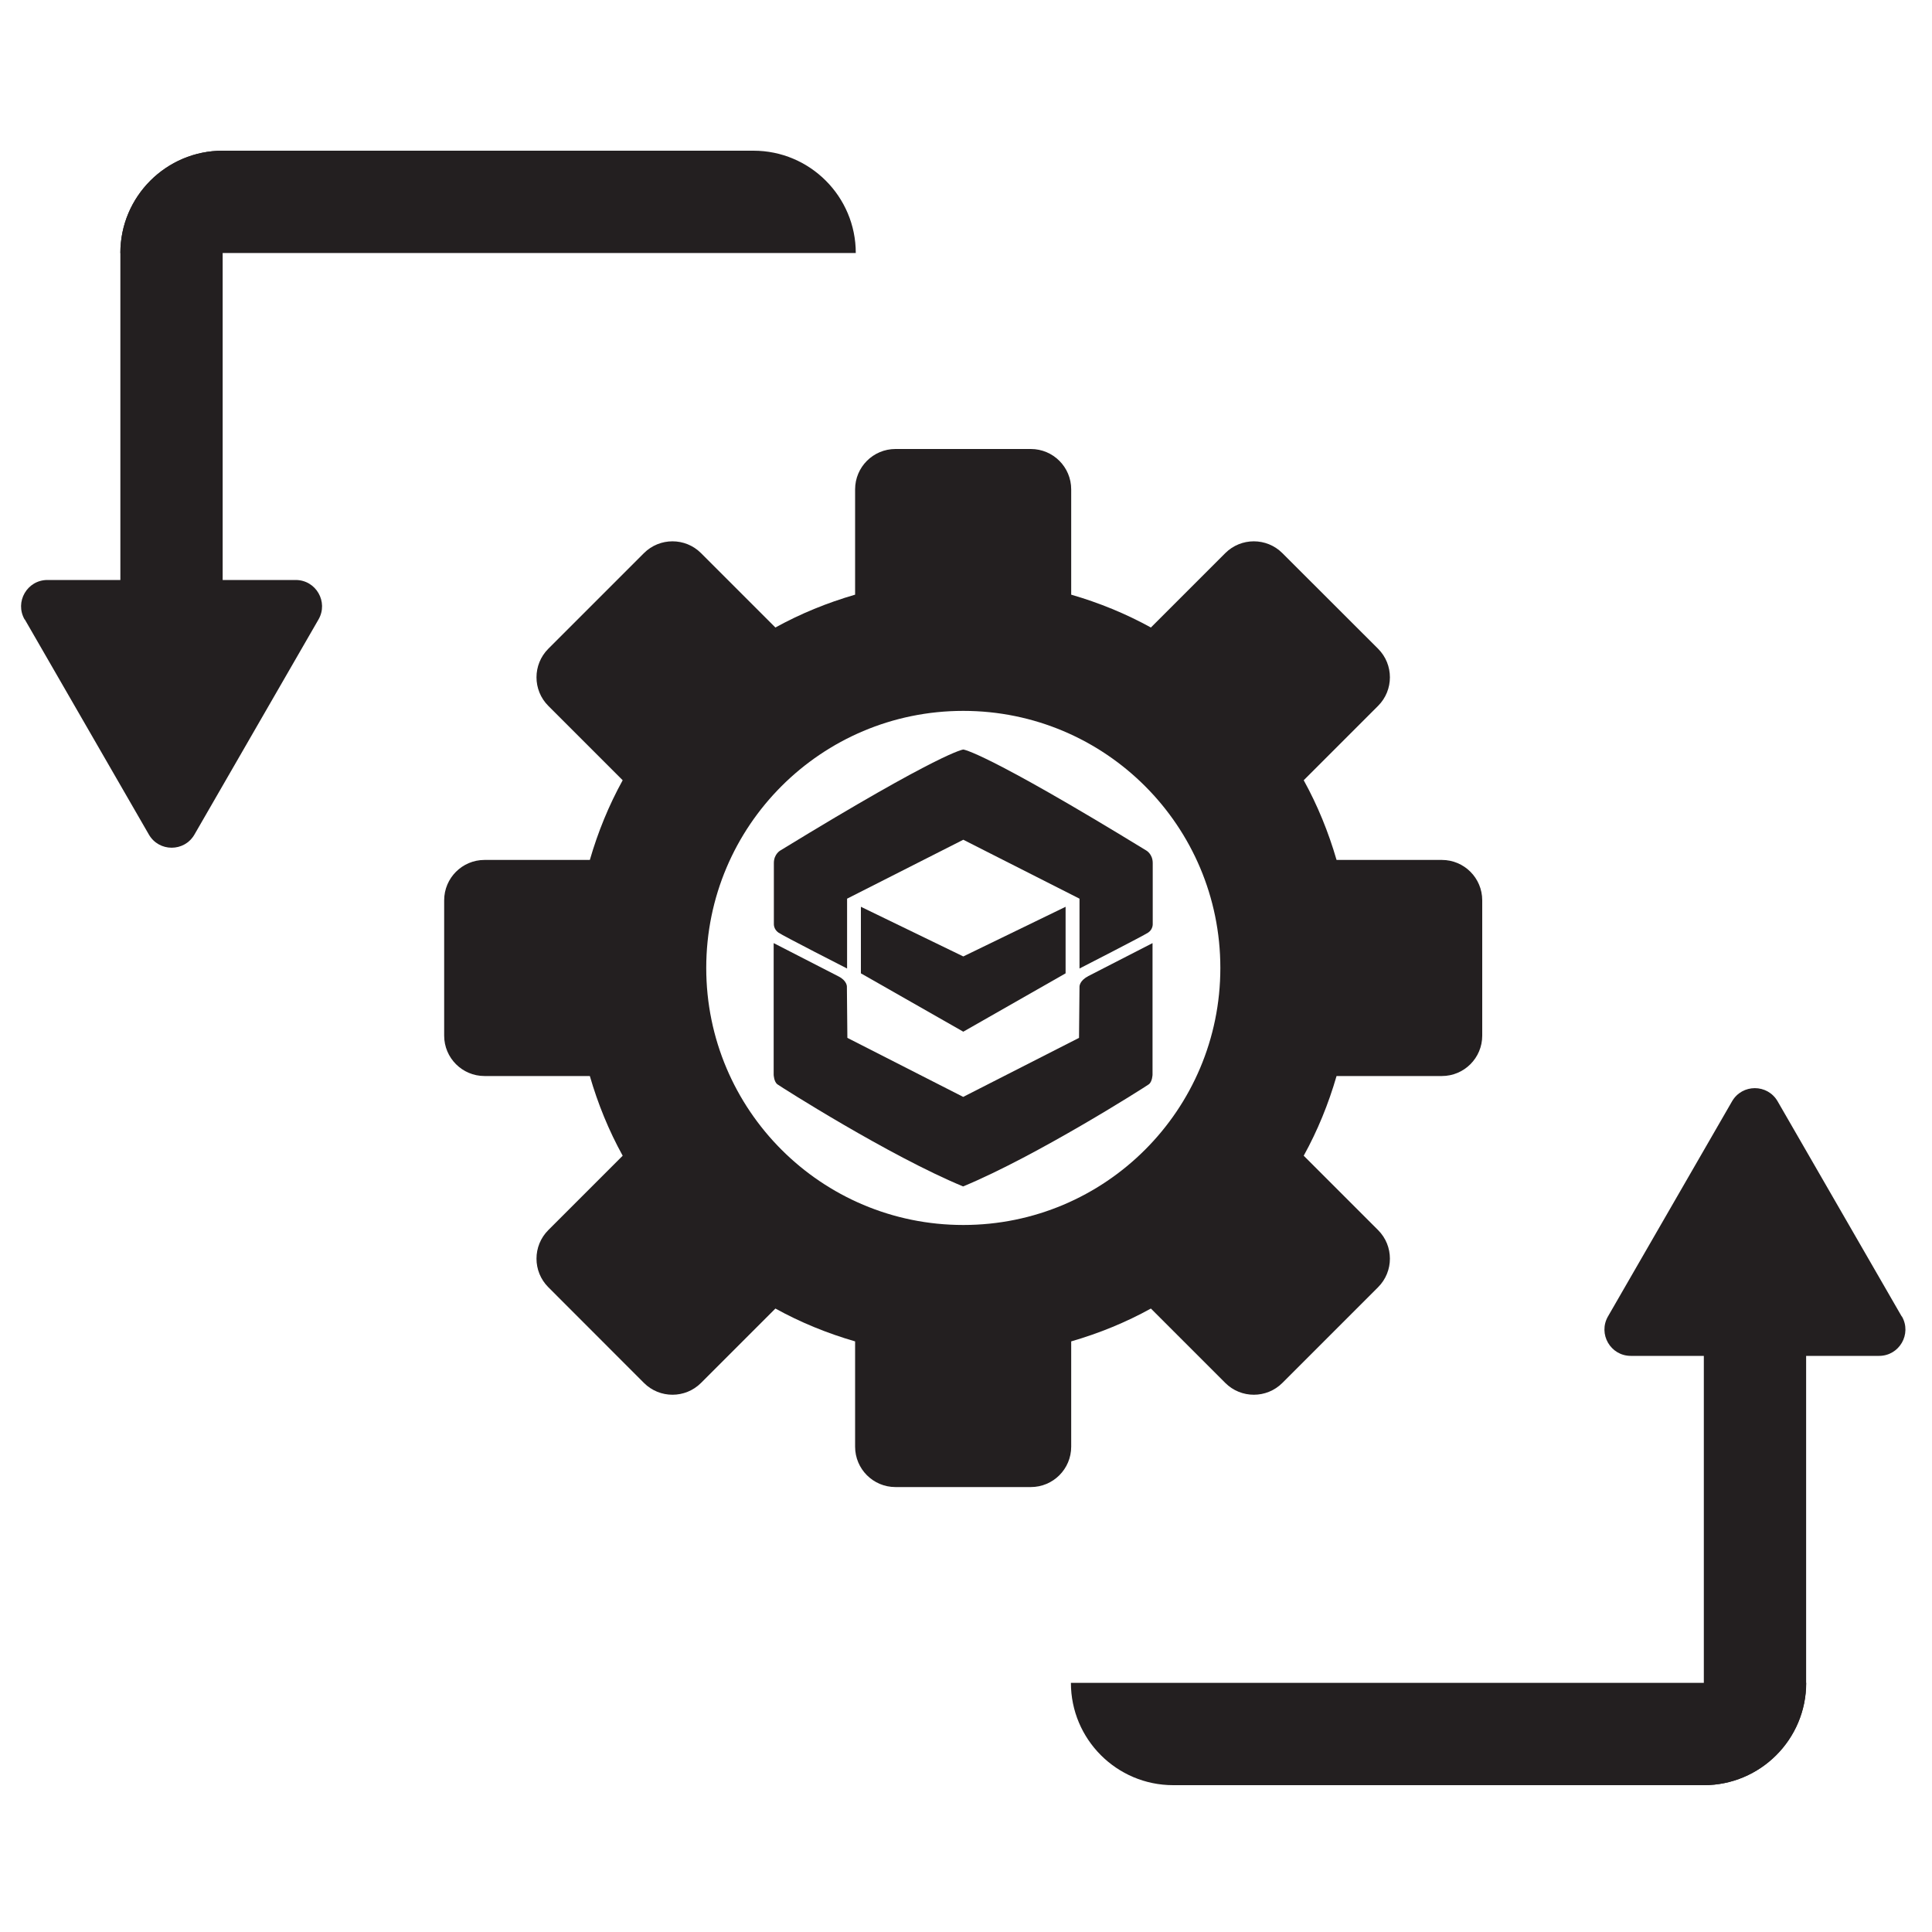 <?xml version="1.0" encoding="UTF-8"?>
<svg id="a" data-name="Layer 1" xmlns="http://www.w3.org/2000/svg" viewBox="0 0 20 20">
  <g>
    <path d="M14.926,8.902h-1.09c-.084-.289-.197-.566-.34-.825l.77-.77c.163-.163,.163-.428,0-.591l-.991-.99c-.163-.163-.428-.163-.591,0l-.77,.77c-.259-.143-.535-.256-.825-.34v-1.09c0-.231-.187-.418-.418-.418h-1.401c-.231,0-.418,.187-.418,.418v1.09c-.29,.084-.566,.197-.825,.34l-.77-.77c-.163-.163-.428-.163-.591,0l-.99,.99c-.163,.163-.163,.428,0,.591l.77,.77c-.143,.259-.256,.535-.34,.825h-1.09c-.231,0-.418,.187-.418,.418v1.401c0,.231,.187,.418,.418,.418h1.09c.084,.29,.197,.566,.34,.825l-.77,.77c-.163,.163-.163,.428,0,.591l.99,.991c.163,.163,.428,.163,.591,0l.77-.77c.259,.143,.535,.256,.825,.34v1.09c0,.231,.187,.418,.418,.418h1.401c.231,0,.418-.187,.418-.418v-1.09c.29-.084,.566-.197,.825-.34l.77,.77c.163,.163,.428,.163,.591,0l.991-.991c.163-.163,.163-.428,0-.591l-.77-.77c.143-.259,.256-.535,.34-.825h1.09c.231,0,.418-.187,.418-.418v-1.401c0-.231-.187-.418-.418-.418Zm-4.954,3.779c-1.47,0-2.661-1.191-2.661-2.661s1.191-2.661,2.661-2.661,2.661,1.191,2.661,2.661-1.191,2.661-2.661,2.661Z" fill="#231f20"/>
    <g>
      <path d="M11.933,8.934c0-.095-.069-.131-.069-.131-1.678-1.027-1.892-1.044-1.892-1.044,0,0-.214,.017-1.892,1.044,0,0-.069,.036-.069,.131v.632s-.003,.053,.047,.088,.711,.372,.711,.372v-.723l1.203-.61,1.203,.61v.723s.66-.338,.711-.372c.05-.034,.047-.088,.047-.088v-.632Z" fill="#231f20"/>
      <path d="M11.263,10.107c-.089,.045-.088,.106-.088,.106l-.005,.531-1.199,.611-1.199-.611-.005-.531s.002-.061-.088-.106c-.089-.045-.67-.344-.67-.344v1.362s.002,.073,.039,.1c.037,.027,1.157,.74,1.922,1.057,.765-.317,1.885-1.03,1.922-1.057,.037-.027,.039-.1,.039-.1v-1.362s-.581,.299-.67,.344Z" fill="#231f20"/>
      <polygon points="9.972 9.901 8.912 9.387 8.912 10.076 9.972 10.68 11.031 10.076 11.031 9.387 9.972 9.901" fill="#231f20"/>
    </g>
  </g>
  <g>
    <g>
      <path d="M4.523-1.717h0c.585,0,1.059,.475,1.059,1.059V4.837c0,.585-.475,1.059-1.059,1.059h0V-1.717h0Z" transform="translate(2.963 7.142) rotate(-90)" fill="#231f20"/>
      <path d="M2.305,1.56h0V6.342H1.246V2.619c0-.585,.475-1.059,1.059-1.059Z" fill="#231f20"/>
      <path d="M.255,6.413c-.105-.182,.026-.409,.236-.409H1.776s1.285,0,1.285,0c.21,0,.341,.227,.236,.409l-.642,1.113-.642,1.113c-.105,.182-.367,.182-.472,0l-.642-1.113-.642-1.113Z" fill="#231f20"/>
    </g>
    <g>
      <path d="M14.361,14.144h0c.585,0,1.059,.475,1.059,1.059v5.494c0,.585-.475,1.059-1.059,1.059h0v-7.613h0Z" transform="translate(32.842 3.06) rotate(90)" fill="#231f20"/>
      <path d="M18.698,13.698h0v4.782h-1.059v-3.723c0-.585,.475-1.059,1.059-1.059Z" transform="translate(36.336 32.178) rotate(180)" fill="#231f20"/>
      <path d="M19.688,13.627c.105,.182-.026,.409-.236,.409h-1.285s-1.285,0-1.285,0c-.21,0-.341-.227-.236-.409l.642-1.113,.642-1.113c.105-.182,.367-.182,.472,0l.642,1.113,.642,1.113Z" fill="#231f20"/>
    </g>
  </g>
</svg>